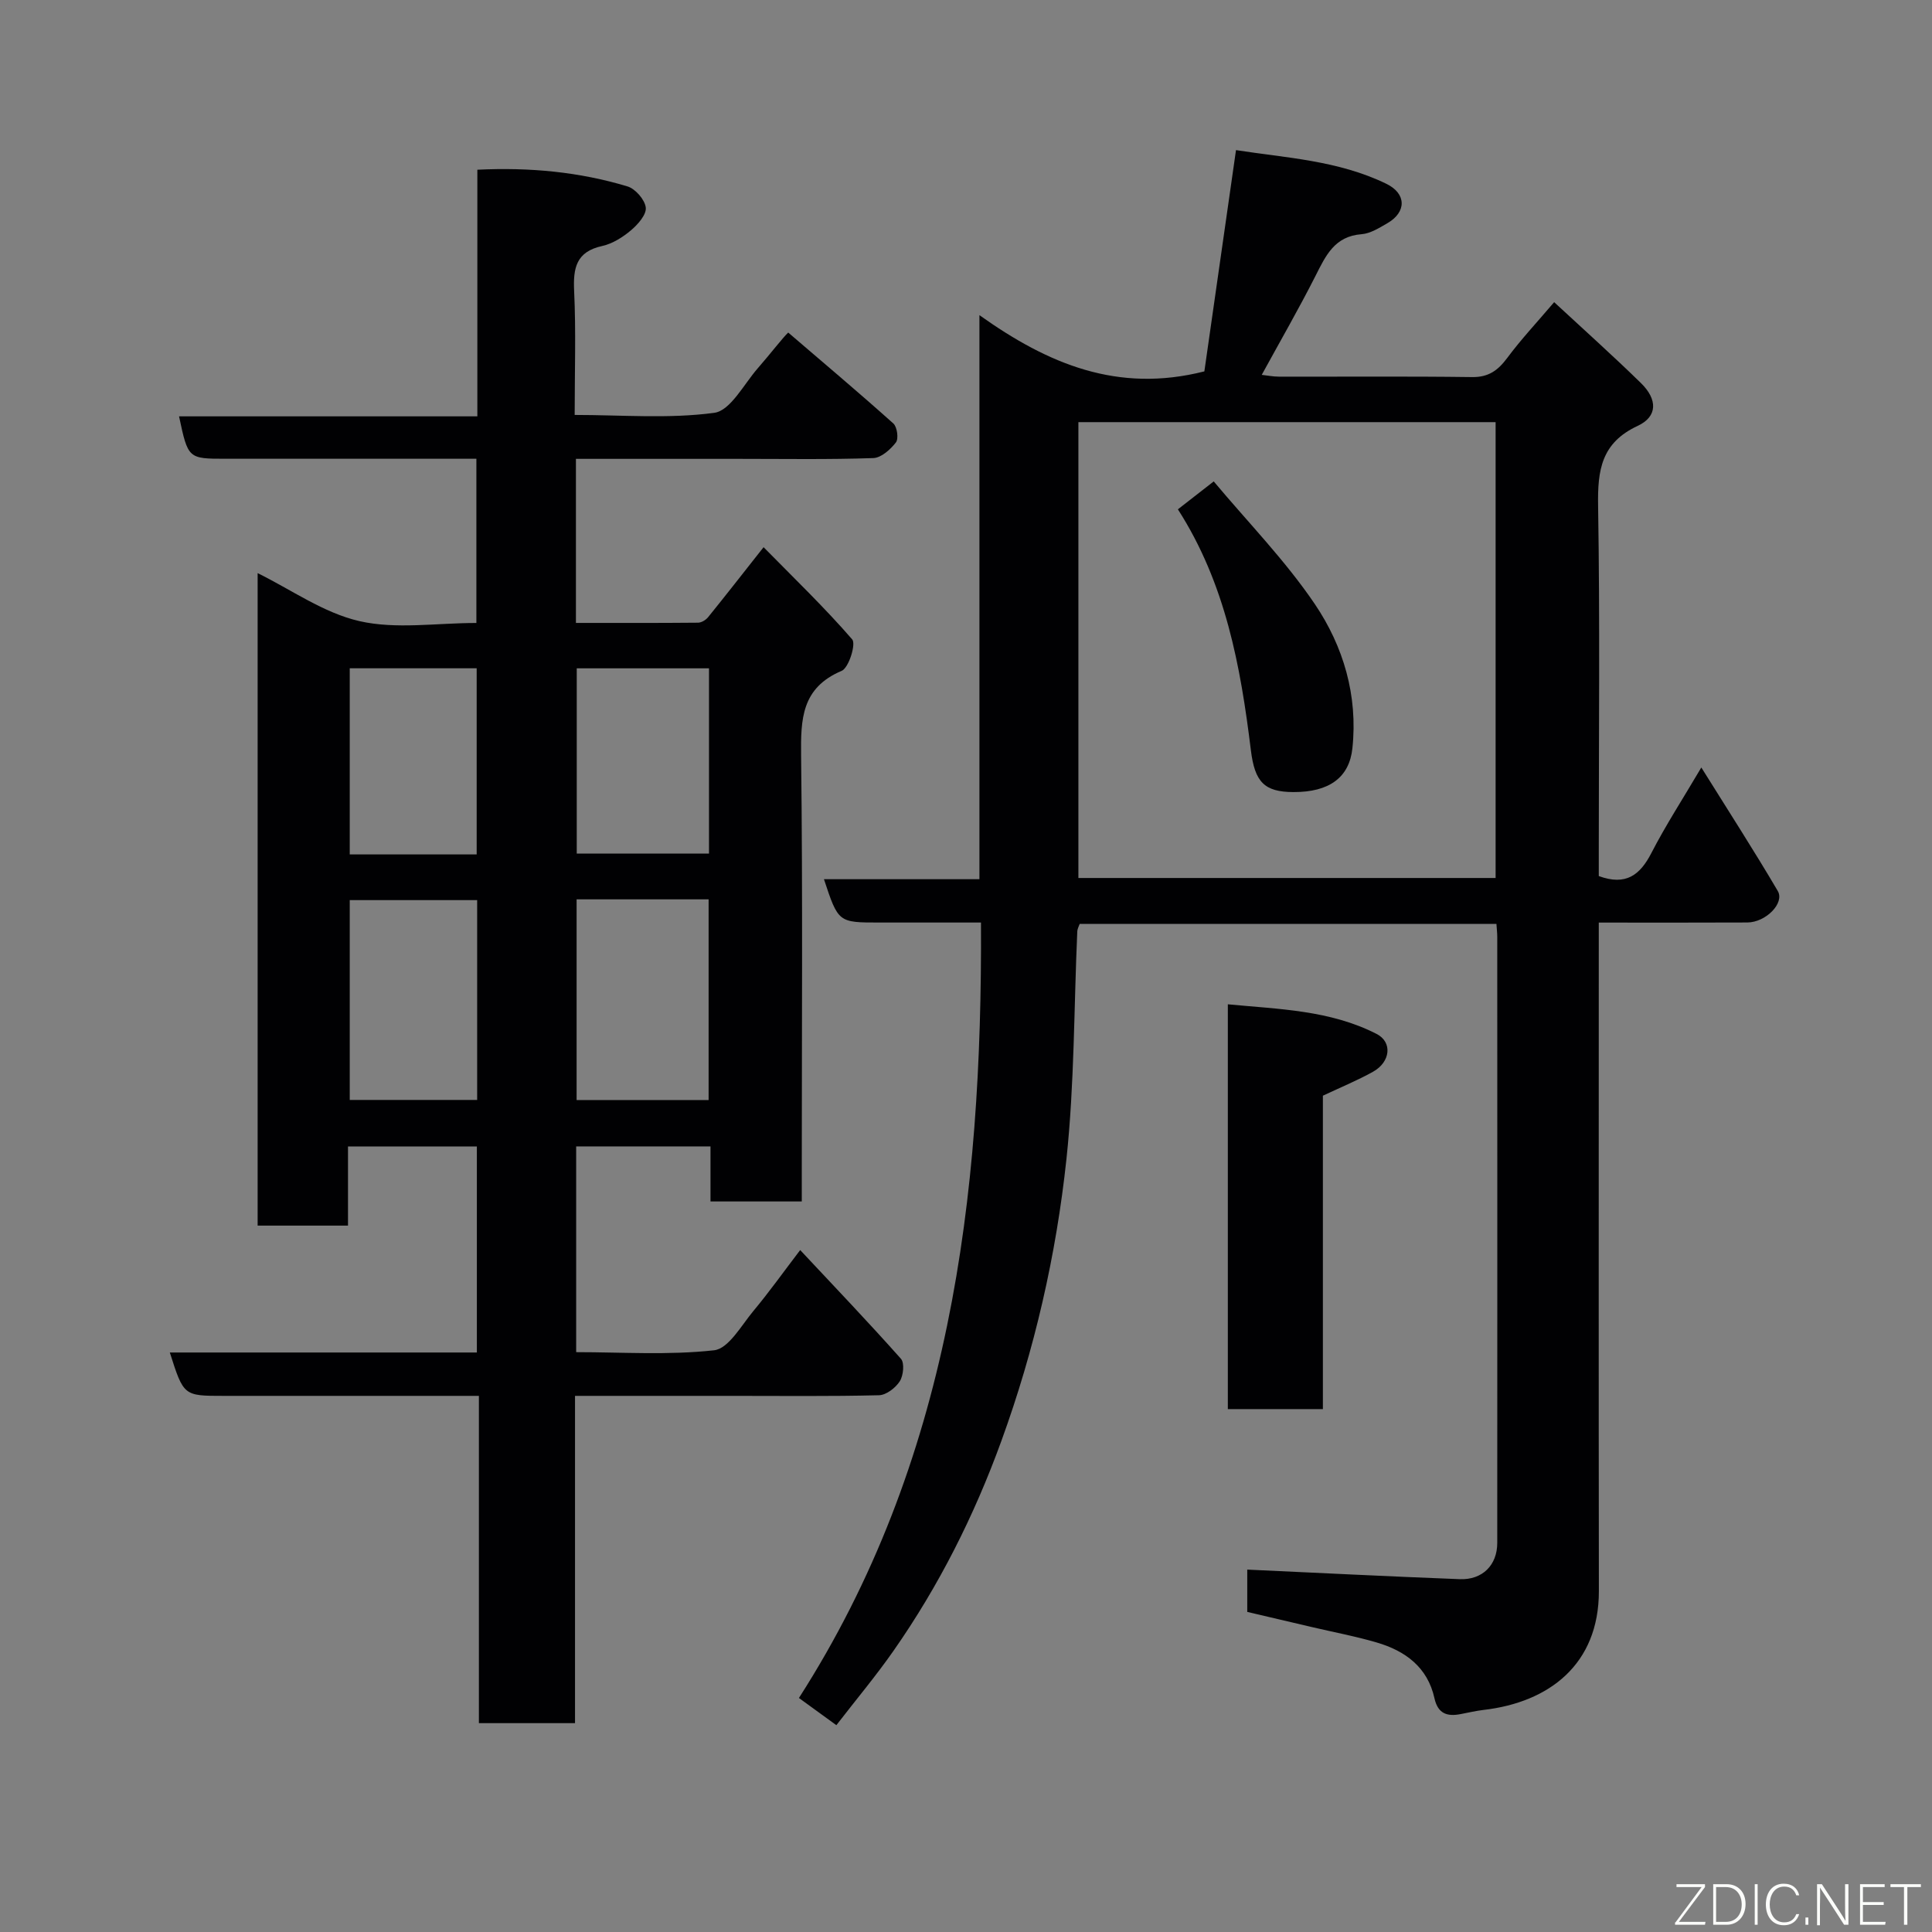 <svg enable-background="new 0 0 400 400" viewBox="0 0 400 400" xmlns="http://www.w3.org/2000/svg"><rect x="0" y="0" width="400" height="400" fill="#808080" stroke="none"/><path d="m166 248.75c-6.67 0-12.6 0-18.9 0 0-3.85 0-7.45 0-11.4-9.41 0-18.47 0-27.81 0v42.6c9.44 0 19.1.66 28.56-.39 2.98-.33 5.62-5.11 8.11-8.11 3.24-3.88 6.18-8.01 9.71-12.64 7.05 7.53 14.09 14.9 20.86 22.51.77.87.51 3.48-.24 4.66-.87 1.36-2.8 2.85-4.3 2.89-10.16.25-20.33.13-30.49.13-10.63 0-21.27 0-32.45 0v67.76c-6.81 0-13.08 0-19.9 0 0-22.42 0-44.81 0-67.76-5.14 0-9.75 0-14.37 0-12.83 0-25.66 0-38.5 0-8.26 0-8.26 0-11.12-8.98h63.57c0-14.41 0-28.35 0-42.65-8.68 0-17.4 0-26.68 0v16.38c-6.48 0-12.41 0-18.71 0 0-44.93 0-89.84 0-135.09 6.96 3.42 13.67 8.25 21.09 9.94 7.59 1.73 15.87.38 24.2.38 0-11.32 0-22.37 0-34-5.65 0-11.26 0-16.87 0-11.67 0-23.33 0-35 0-7.82 0-7.82 0-9.69-8.78h61.76c0-17.21 0-33.94 0-51.06 10.92-.53 21.13.46 31.07 3.45 1.64.49 3.61 2.75 3.8 4.38.17 1.46-1.63 3.5-3.05 4.7-1.71 1.44-3.83 2.79-5.97 3.26-5.39 1.18-6.04 4.54-5.81 9.34.39 8.3.11 16.64.11 25.64 9.79 0 19.49.83 28.9-.44 3.37-.46 6.13-5.94 9.03-9.25 2.66-3.05 5.13-6.28 6.28-7.37 7.28 6.25 14.63 12.43 21.77 18.83.79.71 1.12 3.15.53 3.92-1.13 1.46-3.05 3.19-4.69 3.24-9.3.32-18.64.16-27.97.16-11.12 0-22.24 0-33.59 0v33.97c8.44 0 16.86.03 25.29-.05.7-.01 1.59-.55 2.06-1.12 3.6-4.44 7.12-8.96 11.5-14.51 6.28 6.39 12.62 12.48 18.35 19.09.82.94-.7 5.88-2.18 6.51-8.32 3.52-8.49 9.98-8.4 17.62.35 28.83.14 57.66.14 86.49zm-46.62-62.55v41.55h27.33c0-13.95 0-27.66 0-41.55-9.21 0-18.14 0-27.33 0zm-20.59.16c-9.13 0-17.83 0-26.38 0v41.37h26.38c0-13.86 0-27.44 0-41.37zm48-47.99c-9.48 0-18.52 0-27.38 0v38.35h27.38c0-12.86 0-25.45 0-38.35zm-48.1 38.53c0-13.16 0-25.86 0-38.54-9.03 0-17.74 0-26.28 0v38.54z" fill="#010103"/><path d="m203.1 191c-7.46 0-14.26 0-21.05 0-8.49 0-8.49 0-11.46-8.97h32.19c0-38.65 0-76.91 0-116.78 14.21 10.12 28.63 16.19 46.57 11.64 2.06-14.4 4.27-29.85 6.55-45.81 10.25 1.6 21.17 2.12 31.14 6.98 4.18 2.04 4.19 5.86.19 8.16-1.68.97-3.51 2.13-5.34 2.27-5.59.42-7.41 4.44-9.53 8.63-3.45 6.81-7.27 13.44-11.13 20.49 1.13.12 2.34.37 3.55.37 13.33.03 26.66-.09 39.99.09 3.44.05 5.38-1.4 7.3-3.98 2.84-3.82 6.11-7.31 9.7-11.53 6.13 5.68 12.18 11.09 17.98 16.76 3.45 3.38 3.46 6.92-.68 8.85-7.55 3.51-8.32 9.18-8.2 16.52.39 23.82.14 47.66.14 71.49v5.2c5.63 2.06 8.54-.22 10.89-4.77 2.95-5.73 6.48-11.16 10.34-17.71 5.64 9.04 10.91 17.2 15.83 25.57 1.47 2.51-2.49 6.5-6.3 6.52-9.99.05-19.98.02-30.76.02v5.92c0 44.16-.04 88.32.02 132.48.02 15.18-10.3 23.04-23.86 24.61-1.61.19-3.2.57-4.79.87-2.79.54-4.69-.11-5.39-3.28-1.42-6.44-6.05-9.83-11.99-11.56-4.36-1.28-8.86-2.12-13.29-3.16s-8.86-2.07-13.48-3.16c0-3.15 0-6.26 0-8.76 14.8.68 29.4 1.42 44 1.98 4.69.18 7.76-2.91 7.76-7.5.02-41.83.01-83.65 0-125.48 0-.8-.1-1.61-.17-2.69-28.81 0-57.4 0-86.28 0-.13.39-.47.98-.5 1.58-.7 15.7-.58 31.48-2.24 47.08-2.13 19.94-6.6 39.48-13.49 58.43-5.61 15.44-12.92 29.96-22.31 43.4-3.64 5.21-7.74 10.1-11.84 15.41-2.55-1.85-5.03-3.66-7.75-5.63 31.27-48.78 37.99-103.43 37.69-160.55zm106.55-9.22c0-31.77 0-63.14 0-94.38-29.06 0-57.77 0-86.38 0v94.38z" fill="#010103"/><path d="m254.21 291.74c0-27.87 0-55.44 0-83.81 10.58 1.02 21.14 1.19 30.81 6.14 3.3 1.69 2.89 5.8-.76 7.83-3.24 1.8-6.69 3.22-10.37 4.95v64.89c-6.59 0-12.85 0-19.68 0z" fill="#010103"/><path d="m243.87 105.45c2.56-2 4.61-3.6 7.42-5.78 7.04 8.42 14.83 16.37 20.96 25.44 5.89 8.73 8.91 18.91 7.75 29.81-.64 6.04-4.77 9.1-12.22 9.07-6.02-.02-7.99-2.08-8.8-8.66-2.13-17.37-5.23-34.48-15.11-49.88z" fill="#010103"/><g fill="#fbfcfa"><path d="m346.9 398 5.4-7.3h-5.2v-.6h5.9v.6l-5.4 7.2h5.5l-.1.6h-6.2v-.5z"/><path d="m354.7 390.1h2.8c2.3 0 3.9 1.6 3.9 4.1s-1.6 4.3-3.9 4.3h-2.8zm.6 7.8h2c2.2 0 3.3-1.6 3.3-3.6 0-1.8-1-3.6-3.3-3.6h-2z"/><path d="m363.9 390.1v8.4h-.6v-8.4h1.6z"/><path d="m372.5 396.3c-.4 1.3-1.4 2.3-3.2 2.3-2.4 0-3.7-1.9-3.7-4.3 0-2.3 1.2-4.3 3.7-4.3 1.8 0 2.9 1 3.2 2.4h-.6c-.4-1.1-1.1-1.8-2.5-1.8-2.1 0-3 1.9-3 3.7s.9 3.7 3 3.7c1.4 0 2.1-.7 2.5-1.7z"/><path d="m373.8 398.5v-1.5h.6v1.5z"/><path d="m376.2 398.5v-8.4h1c1.3 2 4.4 6.7 4.9 7.6-.1-1.2-.1-2.4-.1-3.8v-3.8h.7v8.4h-.9c-1.2-1.9-4.4-6.8-5-7.7.1 1.1 0 2.3 0 3.9v3.9h-.6z"/><path d="m390 394.4h-4.3v3.5h4.7l-.1.6h-5.2v-8.4h5.1v.6h-4.5v3.1h4.3z"/><path d="m394.2 390.7h-2.8v-.6h6.3v.6h-2.8v7.8h-.7z"/></g></svg>